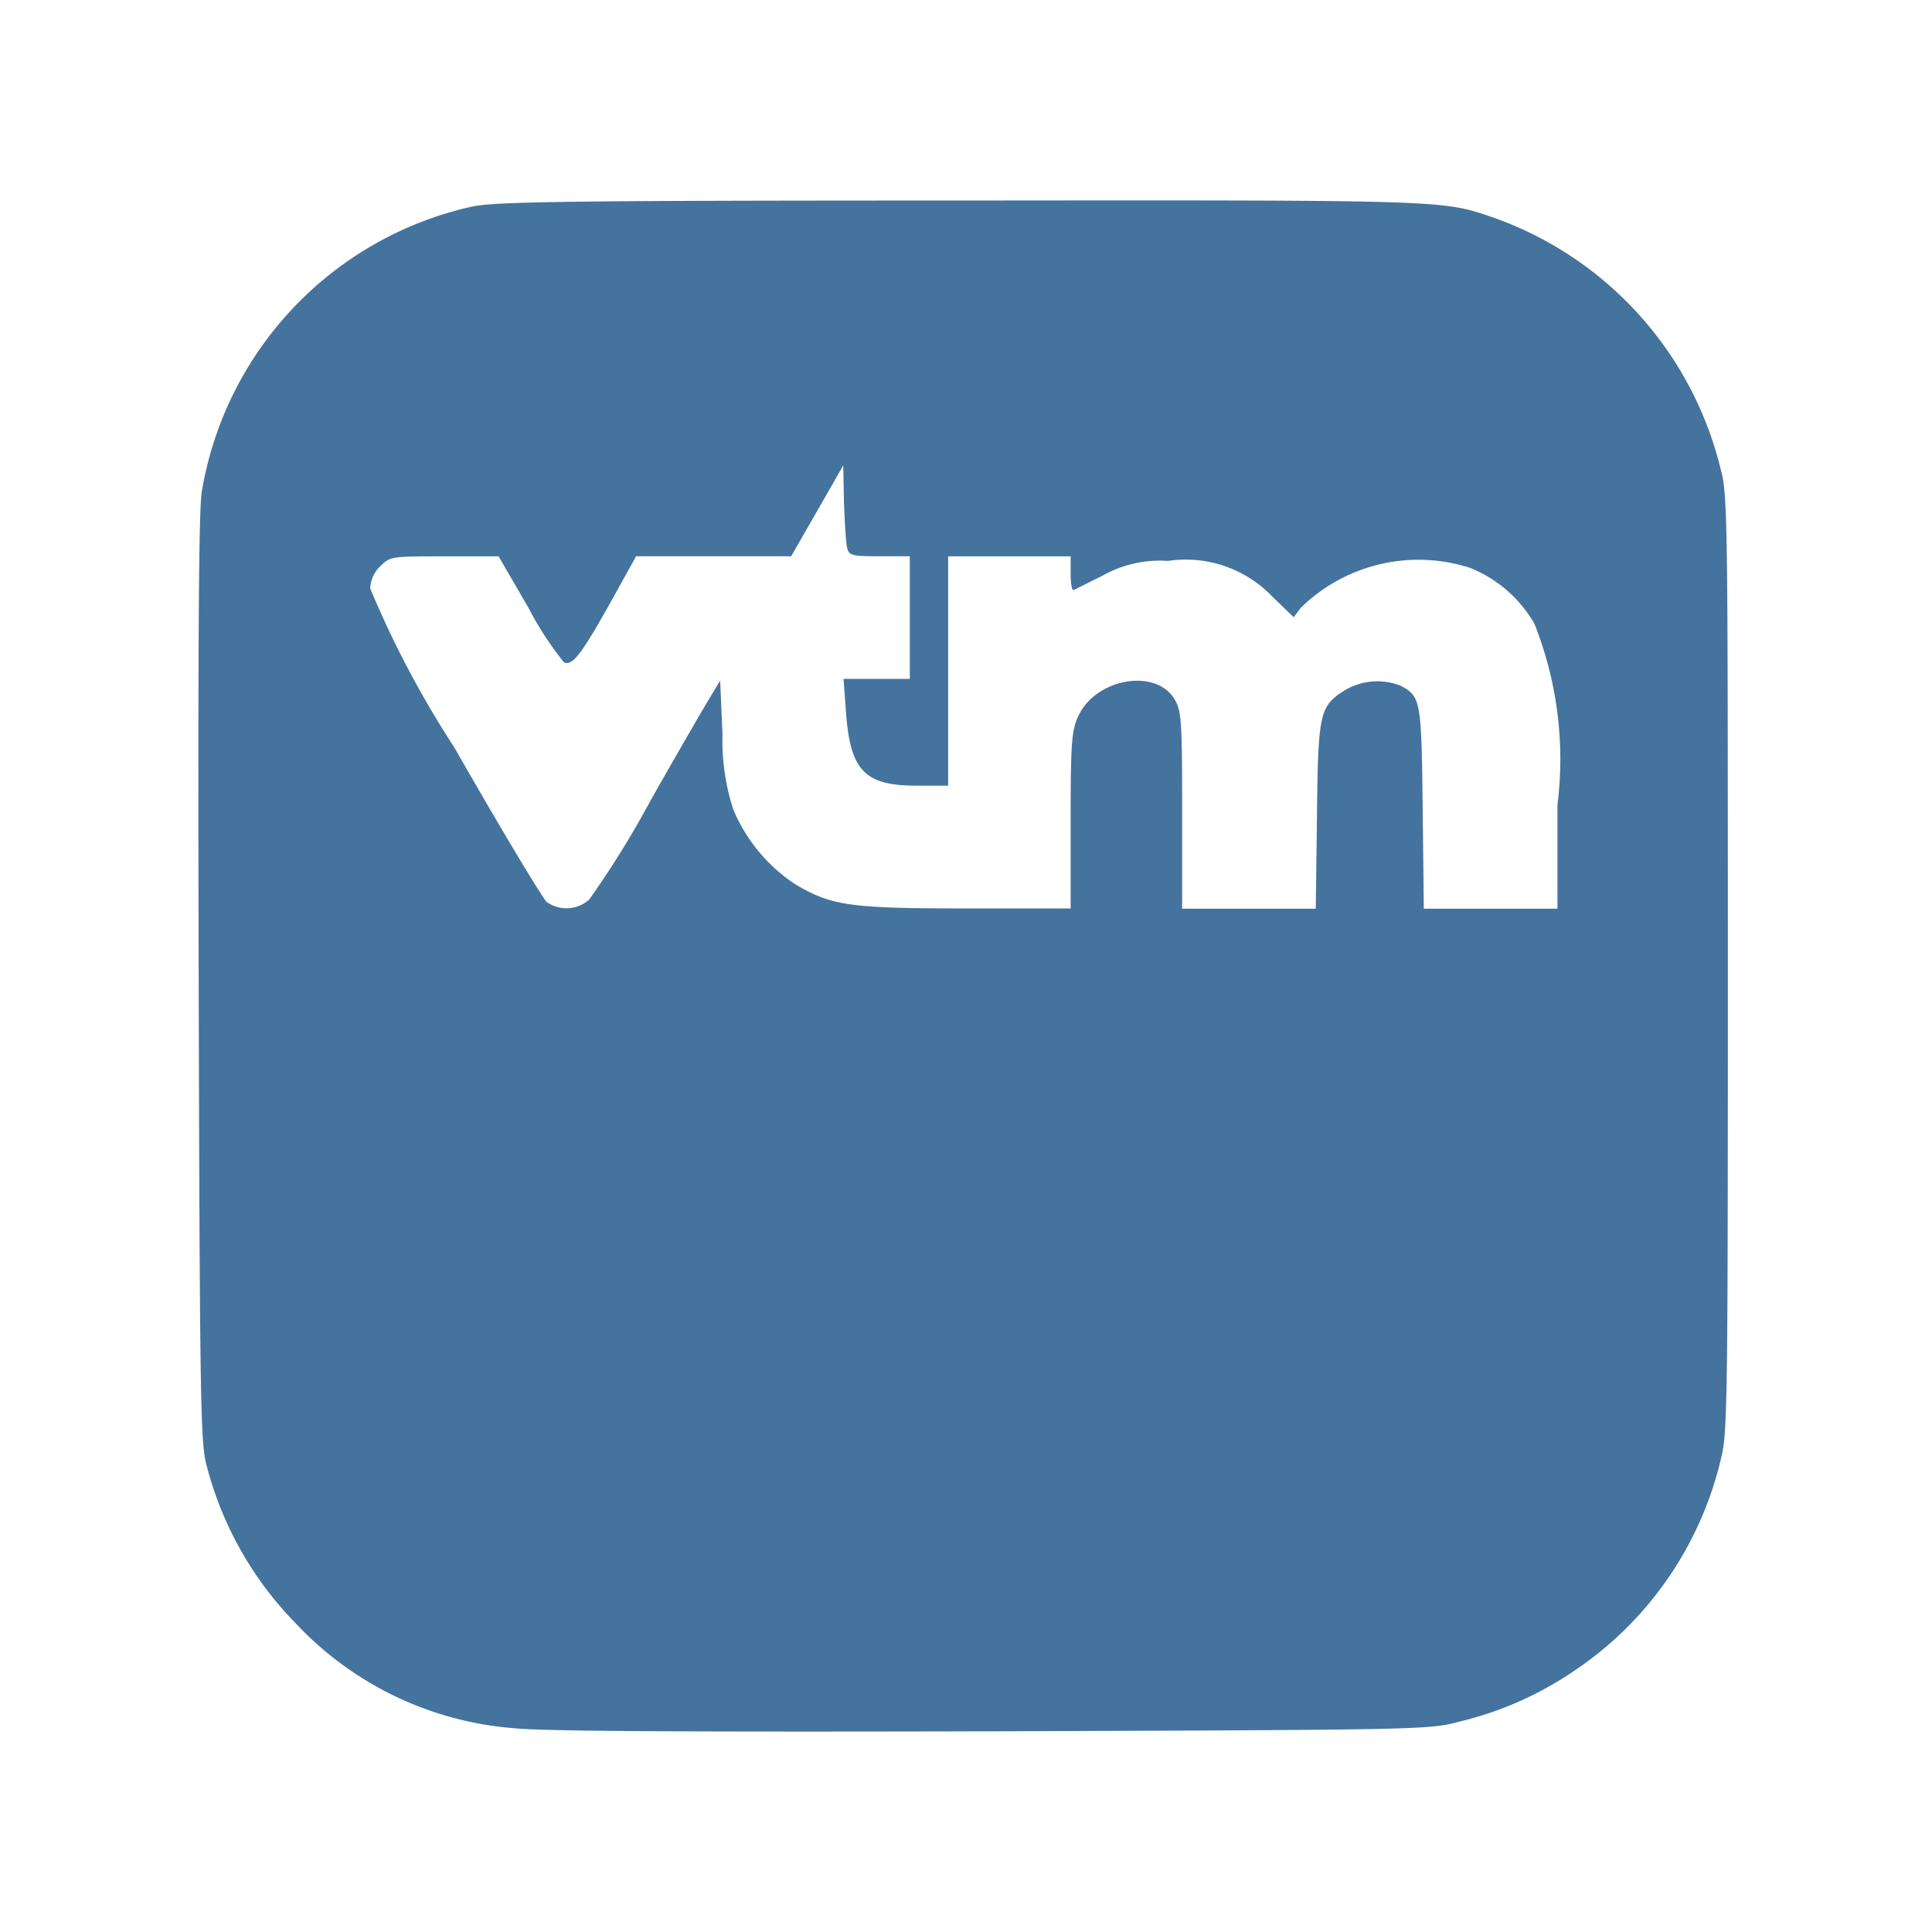 <?xml version="1.0" encoding="UTF-8"?>
<!DOCTYPE svg PUBLIC "-//W3C//DTD SVG 1.1//EN" "http://www.w3.org/Graphics/SVG/1.1/DTD/svg11.dtd">
<svg xmlns="http://www.w3.org/2000/svg" xmlns:xlink="http://www.w3.org/1999/xlink" fill="#44739e" version="1.1" id="mdi-google-home" width="32" height="32" viewBox="0 0 24 24">
<path d="m 21.379,5.845 a 4.424,4.424 0 0 0 -2.793,-3.13 c -0.675,-0.233 -0.523,-0.229 -6.651,-0.224 -4.9,0 -5.79,0.014 -6.075,0.076 a 4.364,4.364 0 0 0 -3.354,3.545 c -0.038,0.252 -0.048,1.941 -0.038,6.08 0.014,5.3 0.024,5.751 0.1,6.018 a 4.35,4.35 0 0 0 1.1,1.95 4.158,4.158 0 0 0 2.725,1.309 c 0.352,0.038 2.2,0.047 5.937,0.038 5.4,-0.019 5.424,-0.019 5.814,-0.124 a 4.307,4.307 0 0 0 1.384,-0.609 4.372,4.372 0 0 0 1.855,-2.674 c 0.077,-0.3 0.081,-0.77 0.081,-6.122 -0.001,-5.386 -0.001,-5.828 -0.085,-6.133 z m -2.032,5.443 h -1.66 l -0.014,-1.252 c -0.015,-1.336 -0.024,-1.384 -0.272,-1.517 a 0.791,0.791 0 0 0 -0.689,0.052 c -0.319,0.2 -0.338,0.271 -0.352,1.561 l -0.015,1.156 h -1.66 V 10.06 c 0,-1.127 -0.01,-1.232 -0.095,-1.375 -0.233,-0.385 -0.966,-0.261 -1.19,0.2 -0.085,0.181 -0.1,0.295 -0.1,1.3 v 1.1 h -1.3 c -1.446,0 -1.669,-0.034 -2.121,-0.3 a 2.079,2.079 0 0 1 -0.771,-0.932 2.794,2.794 0 0 1 -0.133,-0.933 l -0.029,-0.666 -0.1,0.167 c -0.057,0.09 -0.4,0.68 -0.756,1.308 a 11.885,11.885 0 0 1 -0.771,1.246 0.423,0.423 0 0 1 -0.528,0.029 c -0.052,-0.048 -0.571,-0.909 -1.146,-1.917 a 12.237,12.237 0 0 1 -1.046,-1.977 0.4,0.4 0 0 1 0.124,-0.275 c 0.124,-0.124 0.138,-0.124 0.8,-0.124 h 0.671 l 0.375,0.647 a 3.988,3.988 0 0 0 0.438,0.671 c 0.105,0.042 0.209,-0.091 0.562,-0.719 l 0.333,-0.6 h 1.926 l 0.323,-0.562 0.324,-0.566 0.009,0.457 c 0.01,0.252 0.024,0.5 0.038,0.561 0.024,0.1 0.052,0.11 0.4,0.11 h 0.38 v 1.523 h -0.823 l 0.029,0.4 c 0.052,0.737 0.228,0.927 0.88,0.927 h 0.39 V 6.911 h 1.522 V 7.13 c 0,0.119 0.015,0.209 0.038,0.2 l 0.362,-0.181 a 1.452,1.452 0 0 1 0.809,-0.181 1.489,1.489 0 0 1 1.3,0.447 l 0.262,0.252 0.09,-0.119 a 2.09,2.09 0 0 1 2.1,-0.494 1.618,1.618 0 0 1 0.8,0.694 4.554,4.554 0 0 1 0.286,2.252 z" />
</svg>